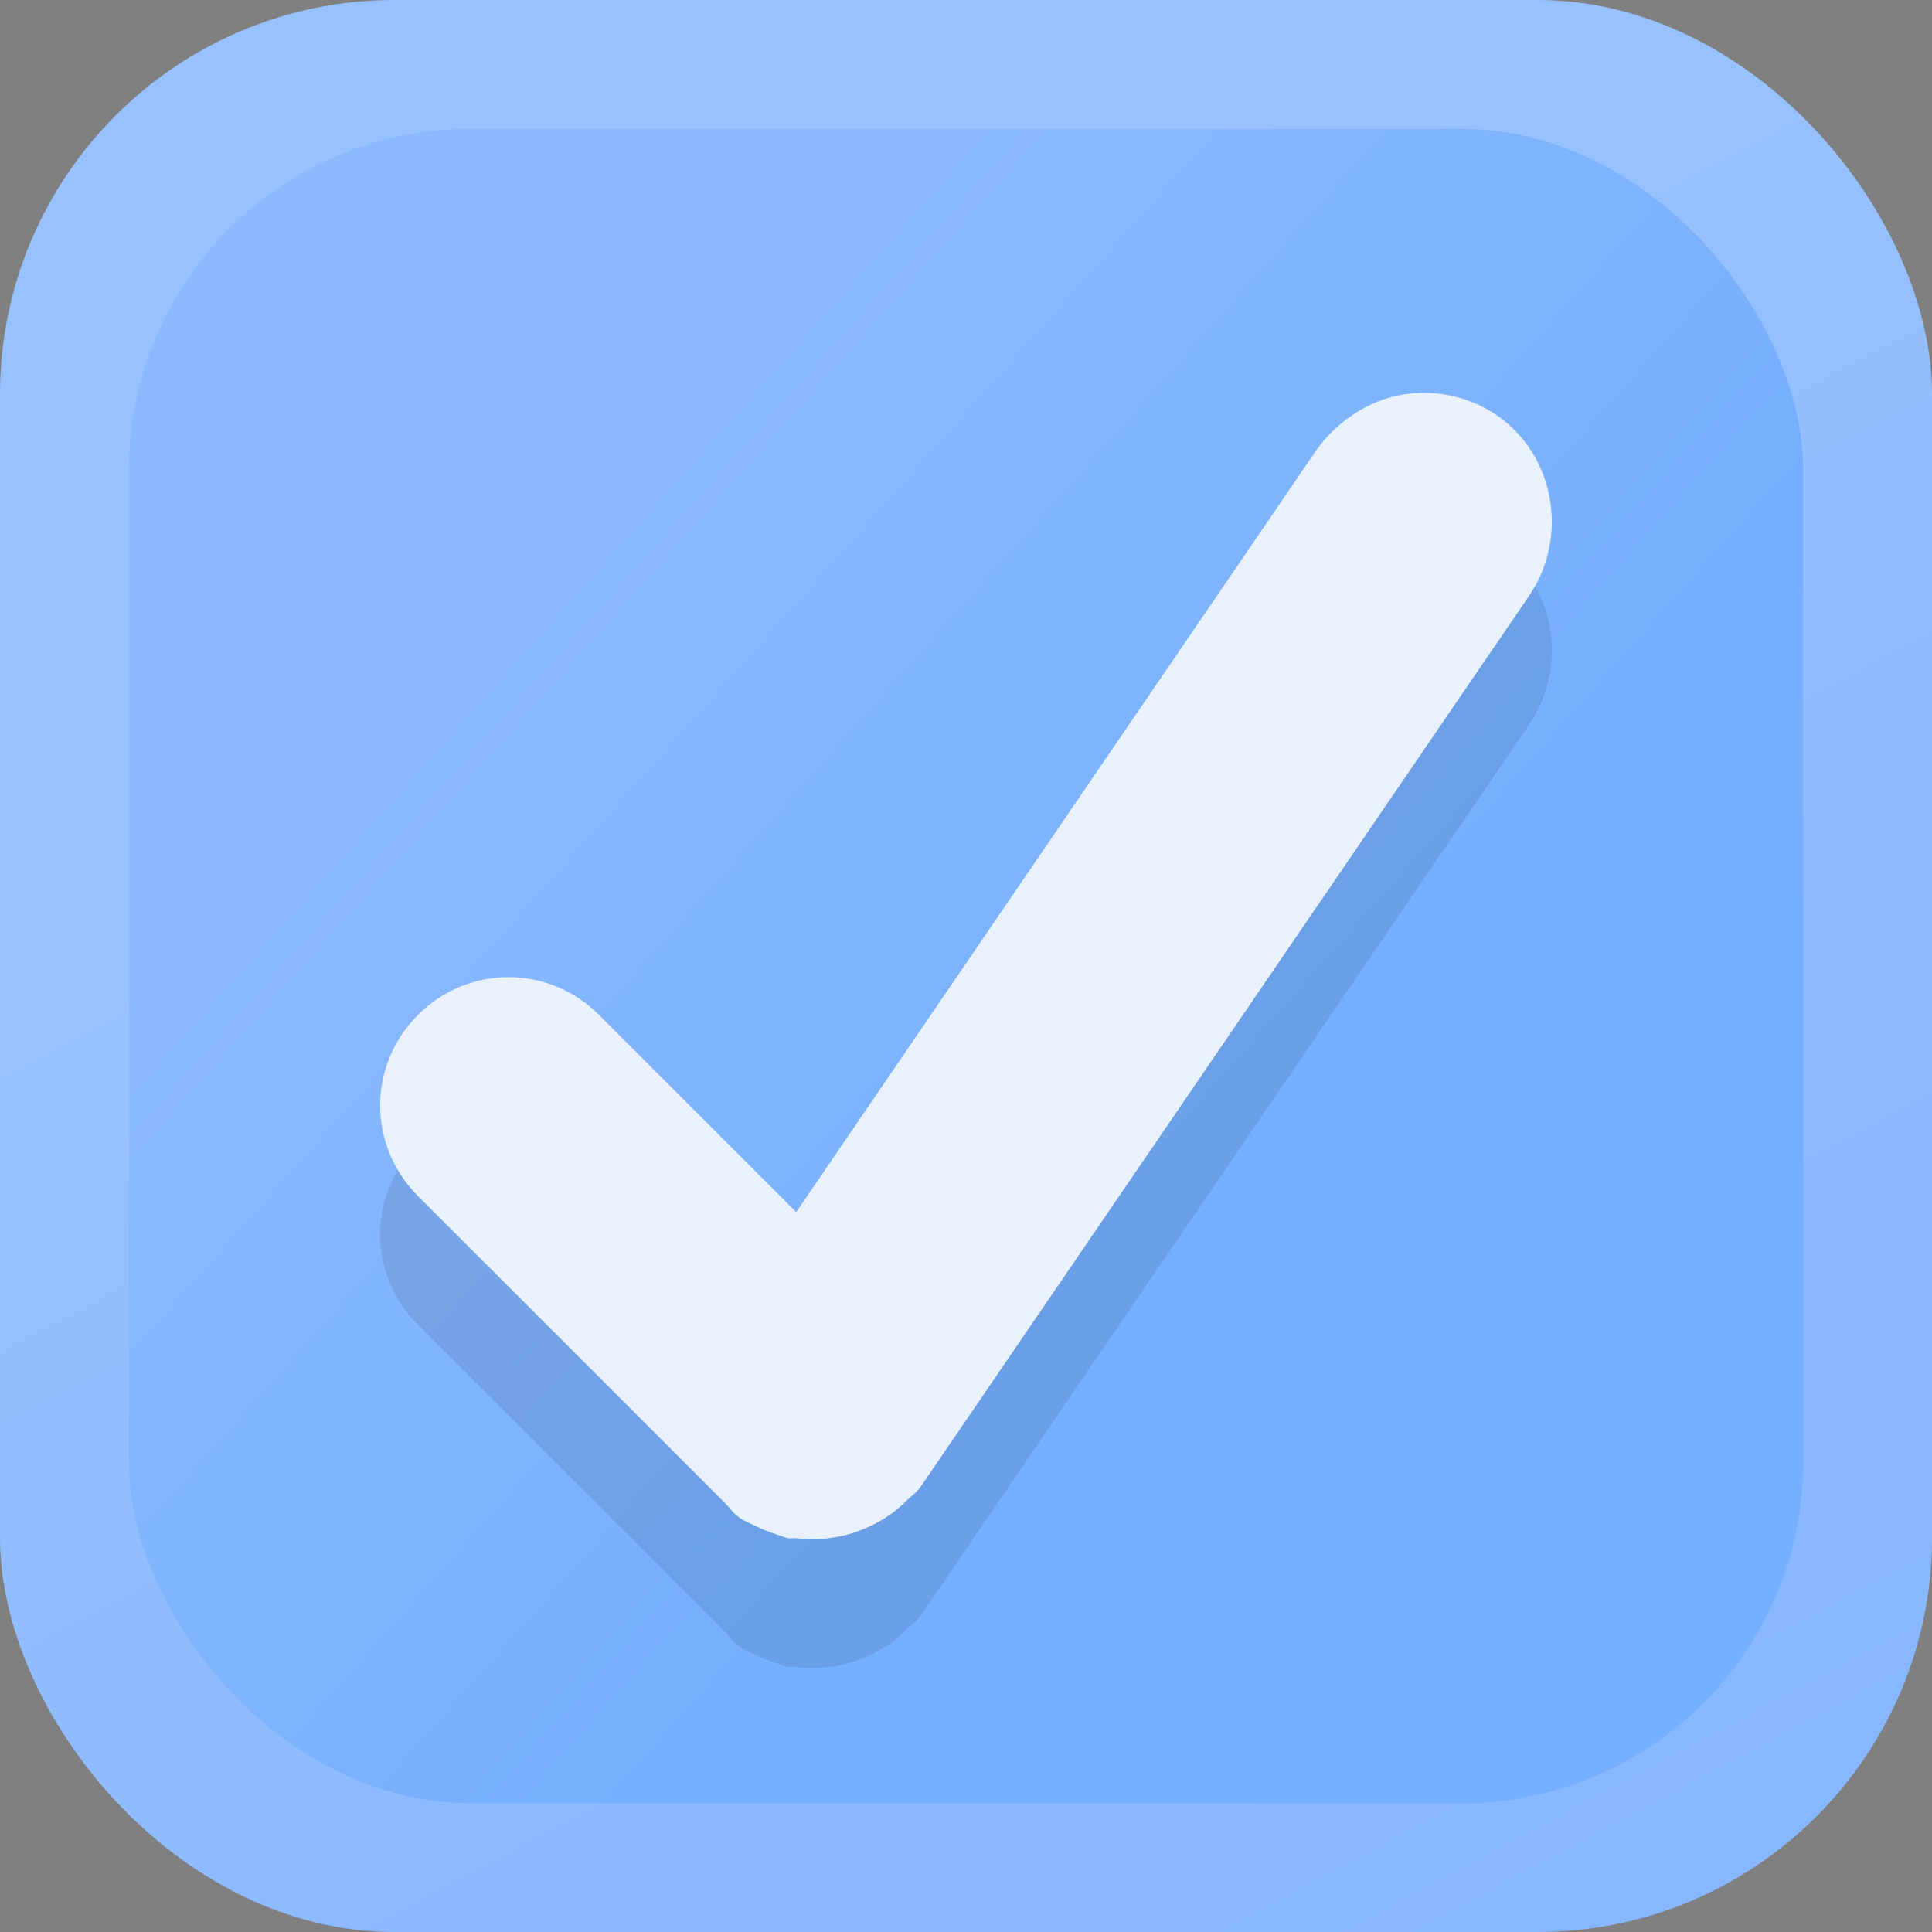 <?xml version="1.0" encoding="UTF-8" standalone="no"?>
<svg
   xmlns:dc="http://purl.org/dc/elements/1.1/"
   xmlns:cc="http://creativecommons.org/ns#"
   xmlns:rdf="http://www.w3.org/1999/02/22-rdf-syntax-ns#"
   xmlns:svg="http://www.w3.org/2000/svg"
   xmlns="http://www.w3.org/2000/svg"
   xmlns:xlink="http://www.w3.org/1999/xlink"
   xmlns:sodipodi="http://sodipodi.sourceforge.net/DTD/sodipodi-0.dtd"
   xmlns:inkscape="http://www.inkscape.org/namespaces/inkscape"
   viewBox="0 0 16 16"
   id="svg2"
   version="1.1"
   inkscape:version="0.92.3 (2405546, 2018-03-11)"
   width="100%"
   height="100%"
   sodipodi:docname="checkbox-checked-insensitive.svg">
  <rect x="0" y="0" width="16" height="16" fill="#808080" stroke="none"/>
  <defs
     id="defs16">
    <linearGradient
       id="linearGradient3809">
      <stop
         id="stop7"
         style="stop-color:#e5e5e5"
         offset="0" />
      <stop
         id="stop9"
         style="stop-color:#f9f9f9"
         offset="1" />
    </linearGradient>
    <linearGradient
       gradientUnits="userSpaceOnUse"
       x2="15"
       x1="1"
       xlink:href="#linearGradient3809"
       id="linearGradient3832"
       gradientTransform="translate(0 -16)" />
    <linearGradient
       y2="502.854"
       x2="396.617"
       y1="507.862"
       x1="402.25"
       gradientTransform="matrix(1.067,0,0,1.067,-418.667,-532.653)"
       gradientUnits="userSpaceOnUse"
       id="linearGradient3853"
       xlink:href="#linearGradient3053"
       inkscape:collect="always" />
    <linearGradient
       inkscape:collect="always"
       id="linearGradient3053">
      <stop
         style="stop-color:#75afff;stop-opacity:1"
         offset="0"
         id="stop3055" />
      <stop
         style="stop-color:#8cbaff;stop-opacity:1"
         offset="1"
         id="stop3057" />
    </linearGradient>
    <linearGradient
       y2="503.703"
       x2="398.375"
       y1="514.237"
       x1="404"
       gradientTransform="matrix(1.067,0,0,1.067,-418.667,-532.653)"
       gradientUnits="userSpaceOnUse"
       id="linearGradient3856"
       xlink:href="#linearGradient3046"
       inkscape:collect="always" />
    <linearGradient
       inkscape:collect="always"
       id="linearGradient3046">
      <stop
         style="stop-color:#87b7ff;stop-opacity:1"
         offset="0"
         id="stop3049" />
      <stop
         style="stop-color:#98c1ff;stop-opacity:1"
         offset="1"
         id="stop3051" />
    </linearGradient>
  </defs>
  <sodipodi:namedview
     pagecolor="#ffffff"
     bordercolor="#666666"
     borderopacity="1"
     objecttolerance="10"
     gridtolerance="10"
     guidetolerance="10"
     inkscape:pageopacity="0"
     inkscape:pageshadow="2"
     inkscape:window-width="1842"
     inkscape:window-height="1015"
     id="namedview14"
     showgrid="false"
     inkscape:zoom="33.75"
     inkscape:cx="5.3352766"
     inkscape:cy="2.9526567"
     inkscape:window-x="78"
     inkscape:window-y="27"
     inkscape:window-maximized="1"
     inkscape:current-layer="svg2" />
  <rect
     ry="3.267"
     rx="3.267"
     y="-2.79445e-07"
     x="0"
     height="16"
     width="16"
     id="rect3024"
     style="fill:url(#linearGradient3856);fill-opacity:1;stroke:none" />
  <rect
     style="fill:url(#linearGradient3853);fill-opacity:1;stroke:none"
     id="rect3026"
     width="13.867"
     height="13.867"
     x="1.067"
     y="1.067"
     rx="2.831"
     ry="2.831" />
  <path
     inkscape:connector-curvature="0"
     id="rect3067"
     d="m 11.594,4.338 c -0.267,0.05 -0.533,0.224 -0.7,0.467 l -4.3,6.3 -1.633,-1.633 c -0.417,-0.417 -1.083,-0.417 -1.5,0 -0.417,0.417 -0.417,1.083 0,1.5 l 2.367,2.367 0.167,0.167 c 0.045,0.044 0.079,0.096 0.133,0.133 0.042,0.029 0.089,0.045 0.133,0.067 0.055,0.027 0.109,0.05 0.167,0.067 0.032,0.01 0.067,0.027 0.1,0.033 0.021,0.004 0.045,-0.003 0.067,0 0.09,0.012 0.177,0.012 0.267,0 0.09,-0.012 0.181,-0.032 0.267,-0.067 0.134,-0.053 0.261,-0.127 0.367,-0.233 0.044,-0.045 0.096,-0.079 0.133,-0.133 L 12.661,6.005 c 0.333,-0.486 0.22,-1.167 -0.267,-1.5 C 12.151,4.338 11.862,4.288 11.594,4.338 Z"
     style="opacity:0.1;fill:#000000;fill-opacity:1;stroke:none" />
  <path
     inkscape:connector-curvature="0"
     id="rect3828"
     d="m 11.594,3.272 c -0.267,0.05 -0.533,0.224 -0.7,0.467 L 6.594,10.038 4.961,8.405 c -0.417,-0.417 -1.083,-0.417 -1.5,0 -0.417,0.417 -0.417,1.083 0,1.5 l 2.367,2.367 0.167,0.167 c 0.045,0.044 0.079,0.096 0.133,0.133 0.042,0.029 0.089,0.045 0.133,0.067 0.055,0.027 0.109,0.05 0.167,0.067 0.032,0.01 0.067,0.027 0.1,0.033 0.021,0.004 0.045,-0.003 0.067,0 0.09,0.012 0.177,0.012 0.267,0 0.09,-0.012 0.181,-0.032 0.267,-0.067 0.134,-0.053 0.261,-0.127 0.367,-0.233 0.044,-0.045 0.096,-0.079 0.133,-0.133 L 12.661,4.938 c 0.333,-0.486 0.22,-1.167 -0.267,-1.5 C 12.151,3.272 11.862,3.222 11.594,3.272 Z"
     style="fill:#e9f1fc;fill-opacity:1;stroke:none" />
</svg>
